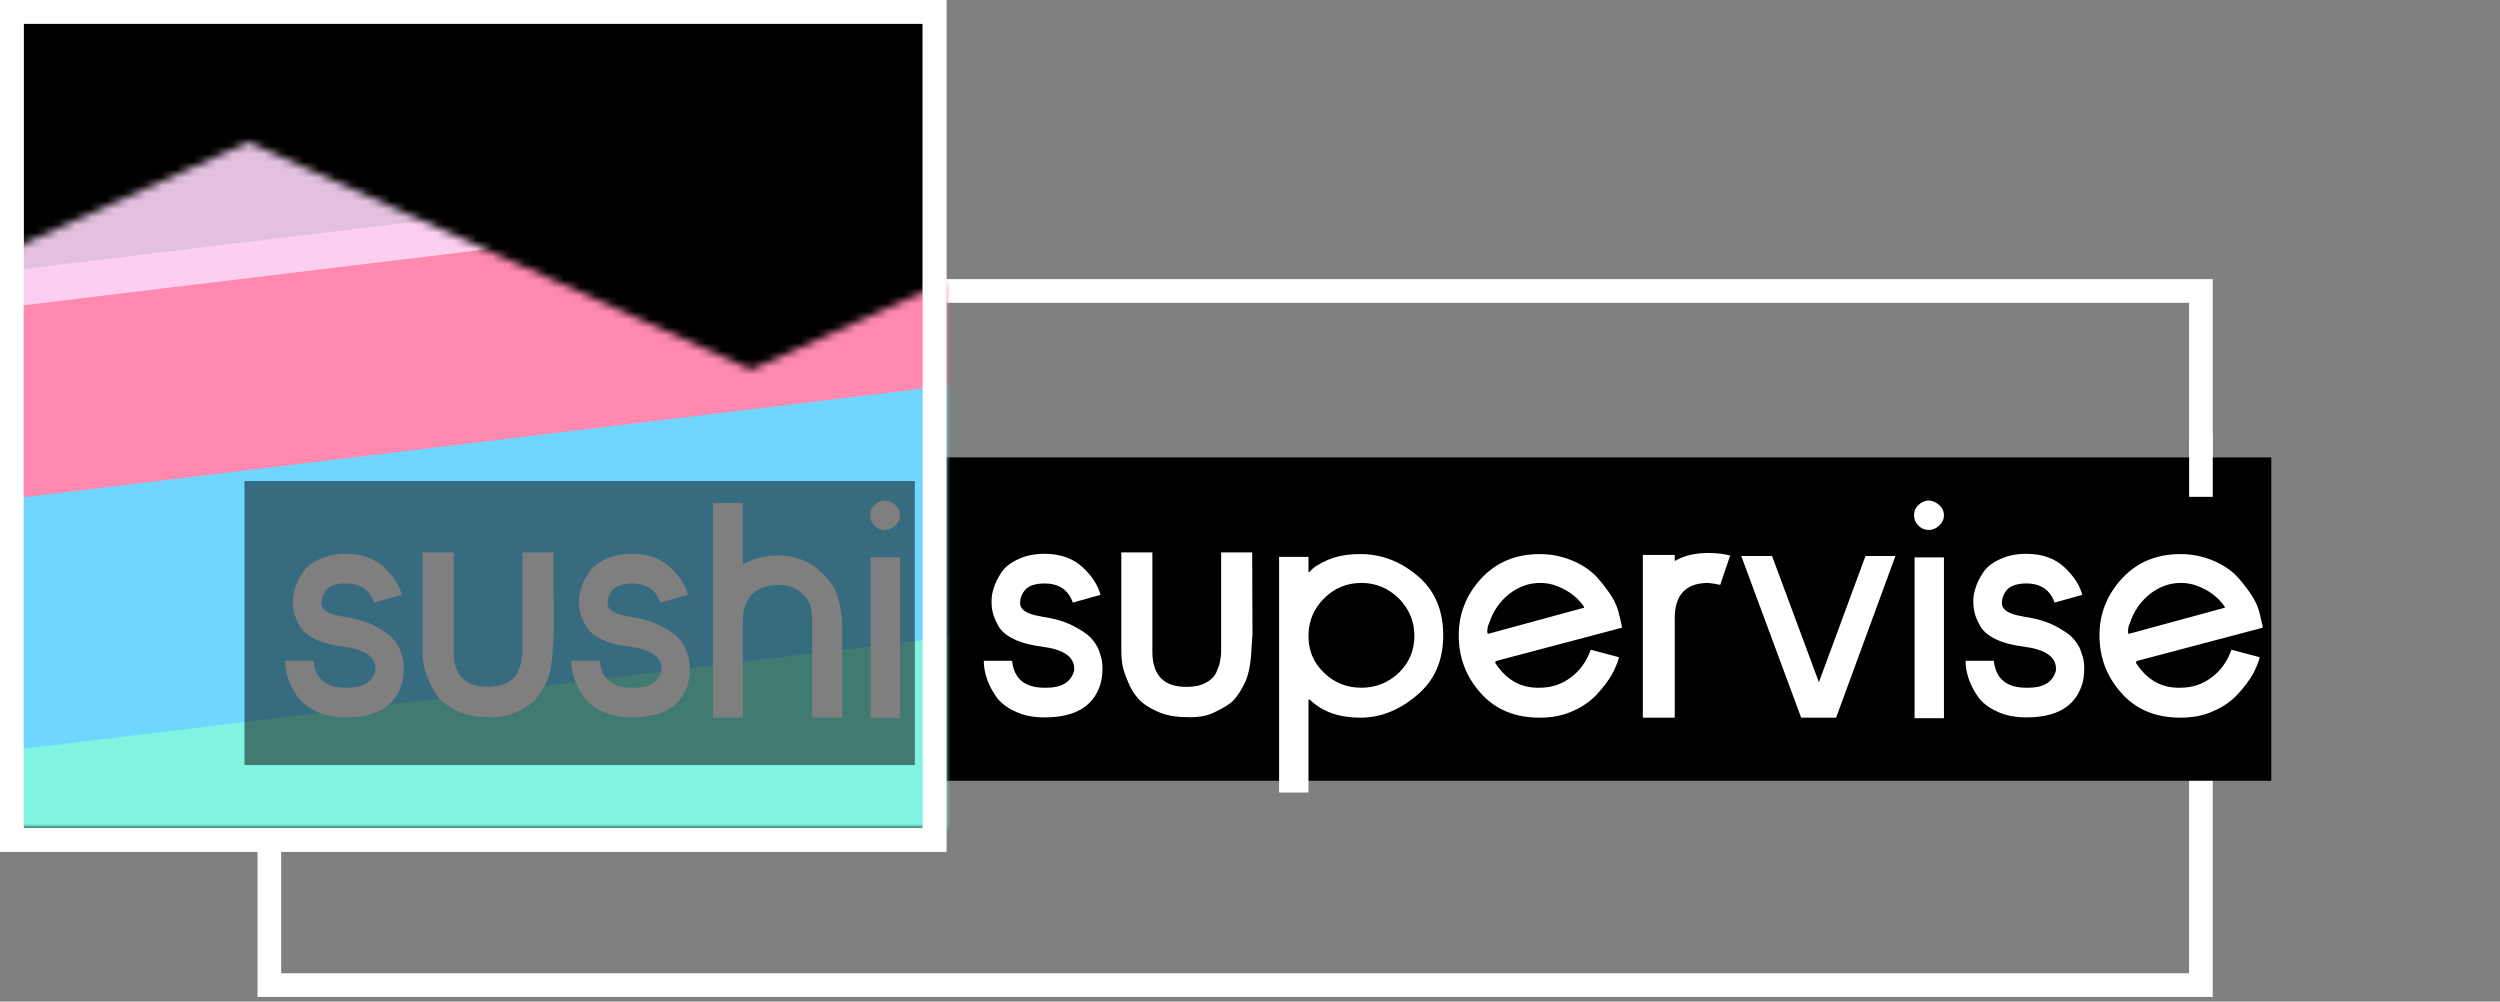 <svg width="317" height="127" viewBox="0 0 317 127" fill="none" xmlns="http://www.w3.org/2000/svg">
<rect x="0" y="0" width="317" height="127" fill="#808080" stroke="none"/>
<rect x="34.153" y="124.914" width="88.018" height="244.924" transform="rotate(-90 34.153 124.914)" stroke="white" stroke-width="3"/>
<rect x="101" y="99" width="41" height="187" transform="rotate(-90 101 99)" fill="black"/>
<rect x="1.5" y="1.5" width="117" height="105" fill="black" stroke="white" stroke-width="3"/>
<mask id="mask0_1529_93" style="mask-type:alpha" maskUnits="userSpaceOnUse" x="2" y="18" width="118" height="87">
<path d="M94.64 48.223L95.258 48.503L95.877 48.223L118.5 37.984V103.5H3.5V32.319L31.5 19.646L94.64 48.223Z" fill="white" stroke="white" stroke-width="3"/>
</mask>
<g mask="url(#mask0_1529_93)">
<rect width="170.37" height="43.746" transform="matrix(0.993 -0.12 0.509 0.861 -15.129 87.61)" fill="#81F4E1"/>
<rect width="170.37" height="37.294" transform="matrix(0.993 -0.12 -0.509 -0.861 -9.872 96.49)" fill="#6FD6FF"/>
<rect width="170.37" height="31.375" transform="matrix(0.993 -0.12 0.509 0.861 -43.48 39.722)" fill="#FF89AF"/>
<rect width="170.37" height="31.042" transform="matrix(0.993 -0.12 -0.509 -0.861 -40.94 44.014)" fill="#FCD6F6" fill-opacity="0.9"/>
</g>
<rect x="1.5" y="1.5" width="117" height="105" stroke="white" stroke-width="3"/>
<path d="M279.08 63V55" stroke="white" stroke-width="3"/>
<path d="M43.852 70.223C42.551 70.223 41.426 70.469 40.477 70.926C39.493 71.383 38.79 71.945 38.368 72.613C37.911 73.316 37.594 73.949 37.419 74.547C37.208 75.18 37.137 75.707 37.137 76.199C37.137 76.762 37.172 77.289 37.313 77.746C37.419 78.203 37.665 78.766 38.016 79.398C38.368 80.031 39.036 80.594 39.985 81.051C40.934 81.508 42.13 81.824 43.571 82C46.243 82.352 47.614 83.266 47.614 84.777V84.988C47.614 85.059 47.579 85.129 47.544 85.234C47.122 86.535 45.962 87.203 44.133 87.203H43.852C41.356 87.203 39.985 86.078 39.739 83.793H36.153C36.153 84.461 36.258 85.164 36.505 85.938C36.751 86.711 37.137 87.484 37.665 88.258C38.192 89.031 39.001 89.699 40.09 90.191C41.145 90.719 42.411 90.965 43.852 90.965C47.649 90.965 49.969 89.629 50.883 86.922C51.094 86.324 51.2 85.586 51.2 84.707C51.2 84.391 51.165 84.074 51.13 83.793C51.094 83.512 50.954 83.055 50.743 82.457C50.532 81.894 50.18 81.367 49.723 80.875C49.266 80.383 48.493 79.891 47.438 79.328C46.383 78.801 45.083 78.414 43.571 78.203L43.255 78.133C41.567 77.852 40.758 77.289 40.758 76.481C40.758 75.848 40.969 75.285 41.426 74.758C41.883 74.266 42.692 73.984 43.852 73.984C45.68 73.984 46.876 74.793 47.438 76.41L50.954 75.426C50.637 74.231 49.899 73.07 48.704 71.945C47.508 70.82 45.891 70.223 43.852 70.223ZM53.59 82.633C53.59 83.09 53.626 83.582 53.696 84.109C53.766 84.672 53.977 85.34 54.329 86.184C54.645 87.027 55.067 87.801 55.63 88.469C56.192 89.137 57.001 89.699 58.09 90.191C59.145 90.684 60.411 90.93 61.817 90.93C63.294 91 64.489 90.789 65.438 90.297C66.633 89.734 67.442 89.207 67.864 88.75C68.426 88.117 68.919 87.309 69.376 86.324C69.797 85.269 70.044 83.828 70.114 81.93C70.149 81.367 70.184 80.91 70.219 80.488L70.184 70.047H66.247V82.633C66.247 83.055 66.176 83.441 66.106 83.863C66.036 84.285 65.86 84.742 65.614 85.305C65.333 85.867 64.876 86.289 64.243 86.606C63.575 86.957 62.766 87.098 61.852 87.098C58.969 87.098 57.528 85.621 57.528 82.633V70.047H53.59V82.633ZM80.133 70.223C78.833 70.223 77.708 70.469 76.758 70.926C75.774 71.383 75.071 71.945 74.649 72.613C74.192 73.316 73.876 73.949 73.7 74.547C73.489 75.18 73.419 75.707 73.419 76.199C73.419 76.762 73.454 77.289 73.594 77.746C73.7 78.203 73.946 78.766 74.297 79.398C74.649 80.031 75.317 80.594 76.266 81.051C77.216 81.508 78.411 81.824 79.852 82C82.524 82.352 83.895 83.266 83.895 84.777V84.988C83.895 85.059 83.86 85.129 83.825 85.234C83.403 86.535 82.243 87.203 80.415 87.203H80.133C77.637 87.203 76.266 86.078 76.02 83.793H72.434C72.434 84.461 72.54 85.164 72.786 85.938C73.032 86.711 73.419 87.484 73.946 88.258C74.473 89.031 75.282 89.699 76.372 90.191C77.426 90.719 78.692 90.965 80.133 90.965C83.93 90.965 86.251 89.629 87.165 86.922C87.376 86.324 87.481 85.586 87.481 84.707C87.481 84.391 87.446 84.074 87.411 83.793C87.376 83.512 87.235 83.055 87.024 82.457C86.813 81.894 86.462 81.367 86.004 80.875C85.547 80.383 84.774 79.891 83.719 79.328C82.665 78.801 81.364 78.414 79.852 78.203L79.536 78.133C77.848 77.852 77.04 77.289 77.04 76.481C77.04 75.848 77.251 75.285 77.708 74.758C78.165 74.266 78.973 73.984 80.133 73.984C81.962 73.984 83.157 74.793 83.719 76.41L87.235 75.426C86.919 74.231 86.18 73.07 84.985 71.945C83.79 70.82 82.172 70.223 80.133 70.223ZM90.399 91H94.196V78.731C94.196 78.238 94.231 77.746 94.337 77.324C94.442 76.902 94.653 76.445 94.934 75.918C95.216 75.391 95.708 74.969 96.341 74.652C96.973 74.336 97.712 74.16 98.626 74.16C99.821 74.16 100.805 74.477 101.508 75.074C102.212 75.672 102.633 76.269 102.774 76.832C102.915 77.43 102.985 78.062 102.985 78.731V91H106.782V78.731C106.712 77.641 106.501 76.516 106.114 75.356C105.692 74.195 104.848 73.07 103.512 72.016C102.176 70.961 100.559 70.434 98.626 70.434C97.008 70.434 95.637 70.785 94.442 71.453C94.266 71.594 94.196 71.523 94.196 71.312V63.789H90.399V91ZM114.13 65.336C114.13 64.844 113.919 64.387 113.532 64.035C113.11 63.684 112.688 63.473 112.196 63.473C111.704 63.473 111.247 63.684 110.895 64.035C110.508 64.387 110.333 64.844 110.333 65.336C110.333 65.828 110.508 66.285 110.895 66.637C111.247 67.023 111.704 67.199 112.196 67.199C112.688 67.199 113.11 67.023 113.532 66.637C113.919 66.285 114.13 65.828 114.13 65.336ZM114.13 70.68H110.403V91.07H114.13V70.68ZM132.446 70.223C131.145 70.223 130.02 70.469 129.071 70.926C128.087 71.383 127.383 71.945 126.962 72.613C126.505 73.316 126.188 73.949 126.012 74.547C125.801 75.18 125.731 75.707 125.731 76.199C125.731 76.762 125.766 77.289 125.907 77.746C126.012 78.203 126.258 78.766 126.61 79.398C126.962 80.031 127.63 80.594 128.579 81.051C129.528 81.508 130.723 81.824 132.165 82C134.837 82.352 136.208 83.266 136.208 84.777V84.988C136.208 85.059 136.173 85.129 136.137 85.234C135.715 86.535 134.555 87.203 132.727 87.203H132.446C129.95 87.203 128.579 86.078 128.333 83.793H124.747C124.747 84.461 124.852 85.164 125.098 85.938C125.344 86.711 125.731 87.484 126.258 88.258C126.786 89.031 127.594 89.699 128.684 90.191C129.739 90.719 131.005 90.965 132.446 90.965C136.243 90.965 138.563 89.629 139.477 86.922C139.688 86.324 139.794 85.586 139.794 84.707C139.794 84.391 139.758 84.074 139.723 83.793C139.688 83.512 139.548 83.055 139.337 82.457C139.126 81.894 138.774 81.367 138.317 80.875C137.86 80.383 137.087 79.891 136.032 79.328C134.977 78.801 133.676 78.414 132.165 78.203L131.848 78.133C130.161 77.852 129.352 77.289 129.352 76.481C129.352 75.848 129.563 75.285 130.02 74.758C130.477 74.266 131.286 73.984 132.446 73.984C134.274 73.984 135.469 74.793 136.032 76.41L139.548 75.426C139.231 74.231 138.493 73.07 137.298 71.945C136.102 70.82 134.485 70.223 132.446 70.223ZM142.184 82.633C142.184 83.09 142.219 83.582 142.29 84.109C142.36 84.672 142.571 85.34 142.923 86.184C143.239 87.027 143.661 87.801 144.223 88.469C144.786 89.137 145.594 89.699 146.684 90.191C147.739 90.684 149.005 90.93 150.411 90.93C151.887 91 153.083 90.789 154.032 90.297C155.227 89.734 156.036 89.207 156.458 88.75C157.02 88.117 157.512 87.309 157.969 86.324C158.391 85.269 158.637 83.828 158.708 81.93C158.743 81.367 158.778 80.91 158.813 80.488L158.778 70.047H154.84V82.633C154.84 83.055 154.77 83.441 154.7 83.863C154.63 84.285 154.454 84.742 154.208 85.305C153.926 85.867 153.469 86.289 152.837 86.606C152.169 86.957 151.36 87.098 150.446 87.098C147.563 87.098 146.122 85.621 146.122 82.633V70.047H142.184V82.633ZM165.915 70.609H164.544H162.188V100.492H165.915V88.856C165.915 88.644 165.985 88.644 166.161 88.785C167.708 90.262 169.817 91 172.489 91C175.02 91 177.376 90.086 179.626 88.188C181.876 86.324 183.001 83.793 183.001 80.559C183.001 77.359 181.911 74.828 179.731 73C177.551 71.172 175.161 70.258 172.489 70.258C170.872 70.258 169.501 70.504 168.376 70.996C167.251 71.488 166.477 71.981 166.055 72.508C165.95 72.648 165.915 72.613 165.915 72.332V70.609ZM172.63 87.203C170.766 87.203 169.184 86.57 167.883 85.305C166.548 84.039 165.915 82.492 165.915 80.629C165.915 78.801 166.548 77.219 167.883 75.883C169.184 74.582 170.766 73.914 172.63 73.914C174.458 73.914 176.04 74.582 177.376 75.883C178.676 77.219 179.344 78.801 179.344 80.629C179.344 82.492 178.676 84.039 177.376 85.305C176.04 86.57 174.458 87.203 172.63 87.203ZM201.704 82.387C201.176 83.863 200.333 85.059 199.173 85.902C198.012 86.781 196.712 87.203 195.235 87.203C192.915 87.273 191.051 86.254 189.68 84.18C189.54 84.004 189.575 83.863 189.786 83.793L205.606 79.609H205.676C205.676 79.469 205.536 78.871 205.29 77.852C205.149 77.184 204.868 76.481 204.411 75.707C203.919 74.934 203.321 74.125 202.548 73.246C201.774 72.402 200.755 71.664 199.419 71.102C198.083 70.539 196.712 70.258 195.235 70.258C192.176 70.258 189.715 71.312 187.817 73.352C185.919 75.426 184.969 77.816 184.969 80.559C184.969 83.371 185.883 85.797 187.747 87.871C189.61 89.981 192.106 91 195.235 91C196.817 91 198.258 90.719 199.524 90.121C200.79 89.559 201.774 88.82 202.548 87.977C203.321 87.133 203.919 86.324 204.376 85.551C204.798 84.777 205.114 84.039 205.29 83.336L201.704 82.387ZM188.837 78.977C189.329 77.465 190.208 76.234 191.403 75.285C192.598 74.371 193.899 73.914 195.305 73.914C195.938 73.914 196.501 74.019 196.993 74.16C198.61 74.688 199.876 75.566 200.79 76.832C200.86 77.008 200.895 77.078 200.86 77.078H200.79L188.907 80.312C188.731 80.383 188.626 80.383 188.626 80.312C188.59 80.277 188.59 80.172 188.59 79.996C188.59 79.926 188.59 79.82 188.626 79.68C188.626 79.539 188.661 79.434 188.696 79.328L188.837 78.977ZM208.313 91H212.356V78.414C212.356 75.426 213.762 73.914 216.61 73.914C217.173 73.984 217.7 74.055 218.122 74.16L219.387 70.434C218.544 70.223 217.594 70.117 216.61 70.117C214.923 70.117 213.481 70.469 212.356 71.137V70.363H208.313V78.414V91ZM224.696 70.504H220.794L228.387 91H232.817L240.34 70.504H236.544L230.637 86.5L224.696 70.504ZM246.493 65.336C246.493 64.844 246.282 64.387 245.895 64.035C245.473 63.684 245.051 63.473 244.559 63.473C244.067 63.473 243.61 63.684 243.258 64.035C242.872 64.387 242.696 64.844 242.696 65.336C242.696 65.828 242.872 66.285 243.258 66.637C243.61 67.023 244.067 67.199 244.559 67.199C245.051 67.199 245.473 67.023 245.895 66.637C246.282 66.285 246.493 65.828 246.493 65.336ZM246.493 70.68H242.766V91.07H246.493V70.68ZM256.934 70.223C255.633 70.223 254.508 70.469 253.559 70.926C252.575 71.383 251.872 71.945 251.45 72.613C250.993 73.316 250.676 73.949 250.501 74.547C250.29 75.18 250.219 75.707 250.219 76.199C250.219 76.762 250.255 77.289 250.395 77.746C250.501 78.203 250.747 78.766 251.098 79.398C251.45 80.031 252.118 80.594 253.067 81.051C254.016 81.508 255.212 81.824 256.653 82C259.325 82.352 260.696 83.266 260.696 84.777V84.988C260.696 85.059 260.661 85.129 260.626 85.234C260.204 86.535 259.044 87.203 257.215 87.203H256.934C254.438 87.203 253.067 86.078 252.821 83.793H249.235C249.235 84.461 249.34 85.164 249.587 85.938C249.833 86.711 250.219 87.484 250.747 88.258C251.274 89.031 252.083 89.699 253.173 90.191C254.227 90.719 255.493 90.965 256.934 90.965C260.731 90.965 263.051 89.629 263.965 86.922C264.176 86.324 264.282 85.586 264.282 84.707C264.282 84.391 264.247 84.074 264.212 83.793C264.176 83.512 264.036 83.055 263.825 82.457C263.614 81.894 263.262 81.367 262.805 80.875C262.348 80.383 261.575 79.891 260.52 79.328C259.465 78.801 258.165 78.414 256.653 78.203L256.337 78.133C254.649 77.852 253.84 77.289 253.84 76.481C253.84 75.848 254.051 75.285 254.508 74.758C254.965 74.266 255.774 73.984 256.934 73.984C258.762 73.984 259.958 74.793 260.52 76.41L264.036 75.426C263.719 74.231 262.981 73.07 261.786 71.945C260.59 70.82 258.973 70.223 256.934 70.223ZM282.95 82.387C282.423 83.863 281.579 85.059 280.419 85.902C279.258 86.781 277.958 87.203 276.481 87.203C274.161 87.273 272.298 86.254 270.926 84.18C270.786 84.004 270.821 83.863 271.032 83.793L286.852 79.609H286.923C286.923 79.469 286.782 78.871 286.536 77.852C286.395 77.184 286.114 76.481 285.657 75.707C285.165 74.934 284.567 74.125 283.794 73.246C283.02 72.402 282.001 71.664 280.665 71.102C279.329 70.539 277.958 70.258 276.481 70.258C273.423 70.258 270.962 71.312 269.063 73.352C267.165 75.426 266.215 77.816 266.215 80.559C266.215 83.371 267.13 85.797 268.993 87.871C270.856 89.981 273.352 91 276.481 91C278.063 91 279.505 90.719 280.77 90.121C282.036 89.559 283.02 88.82 283.794 87.977C284.567 87.133 285.165 86.324 285.622 85.551C286.044 84.777 286.36 84.039 286.536 83.336L282.95 82.387ZM270.083 78.977C270.575 77.465 271.454 76.234 272.649 75.285C273.844 74.371 275.145 73.914 276.551 73.914C277.184 73.914 277.747 74.019 278.239 74.16C279.856 74.688 281.122 75.566 282.036 76.832C282.106 77.008 282.141 77.078 282.106 77.078H282.036L270.153 80.312C269.977 80.383 269.872 80.383 269.872 80.312C269.837 80.277 269.837 80.172 269.837 79.996C269.837 79.926 269.837 79.82 269.872 79.68C269.872 79.539 269.907 79.434 269.942 79.328L270.083 78.977Z" fill="white"/>
<g style="mix-blend-mode:overlay" opacity="0.5">
<rect x="31" y="61" width="85" height="36" fill="black"/>
</g>
</svg>
